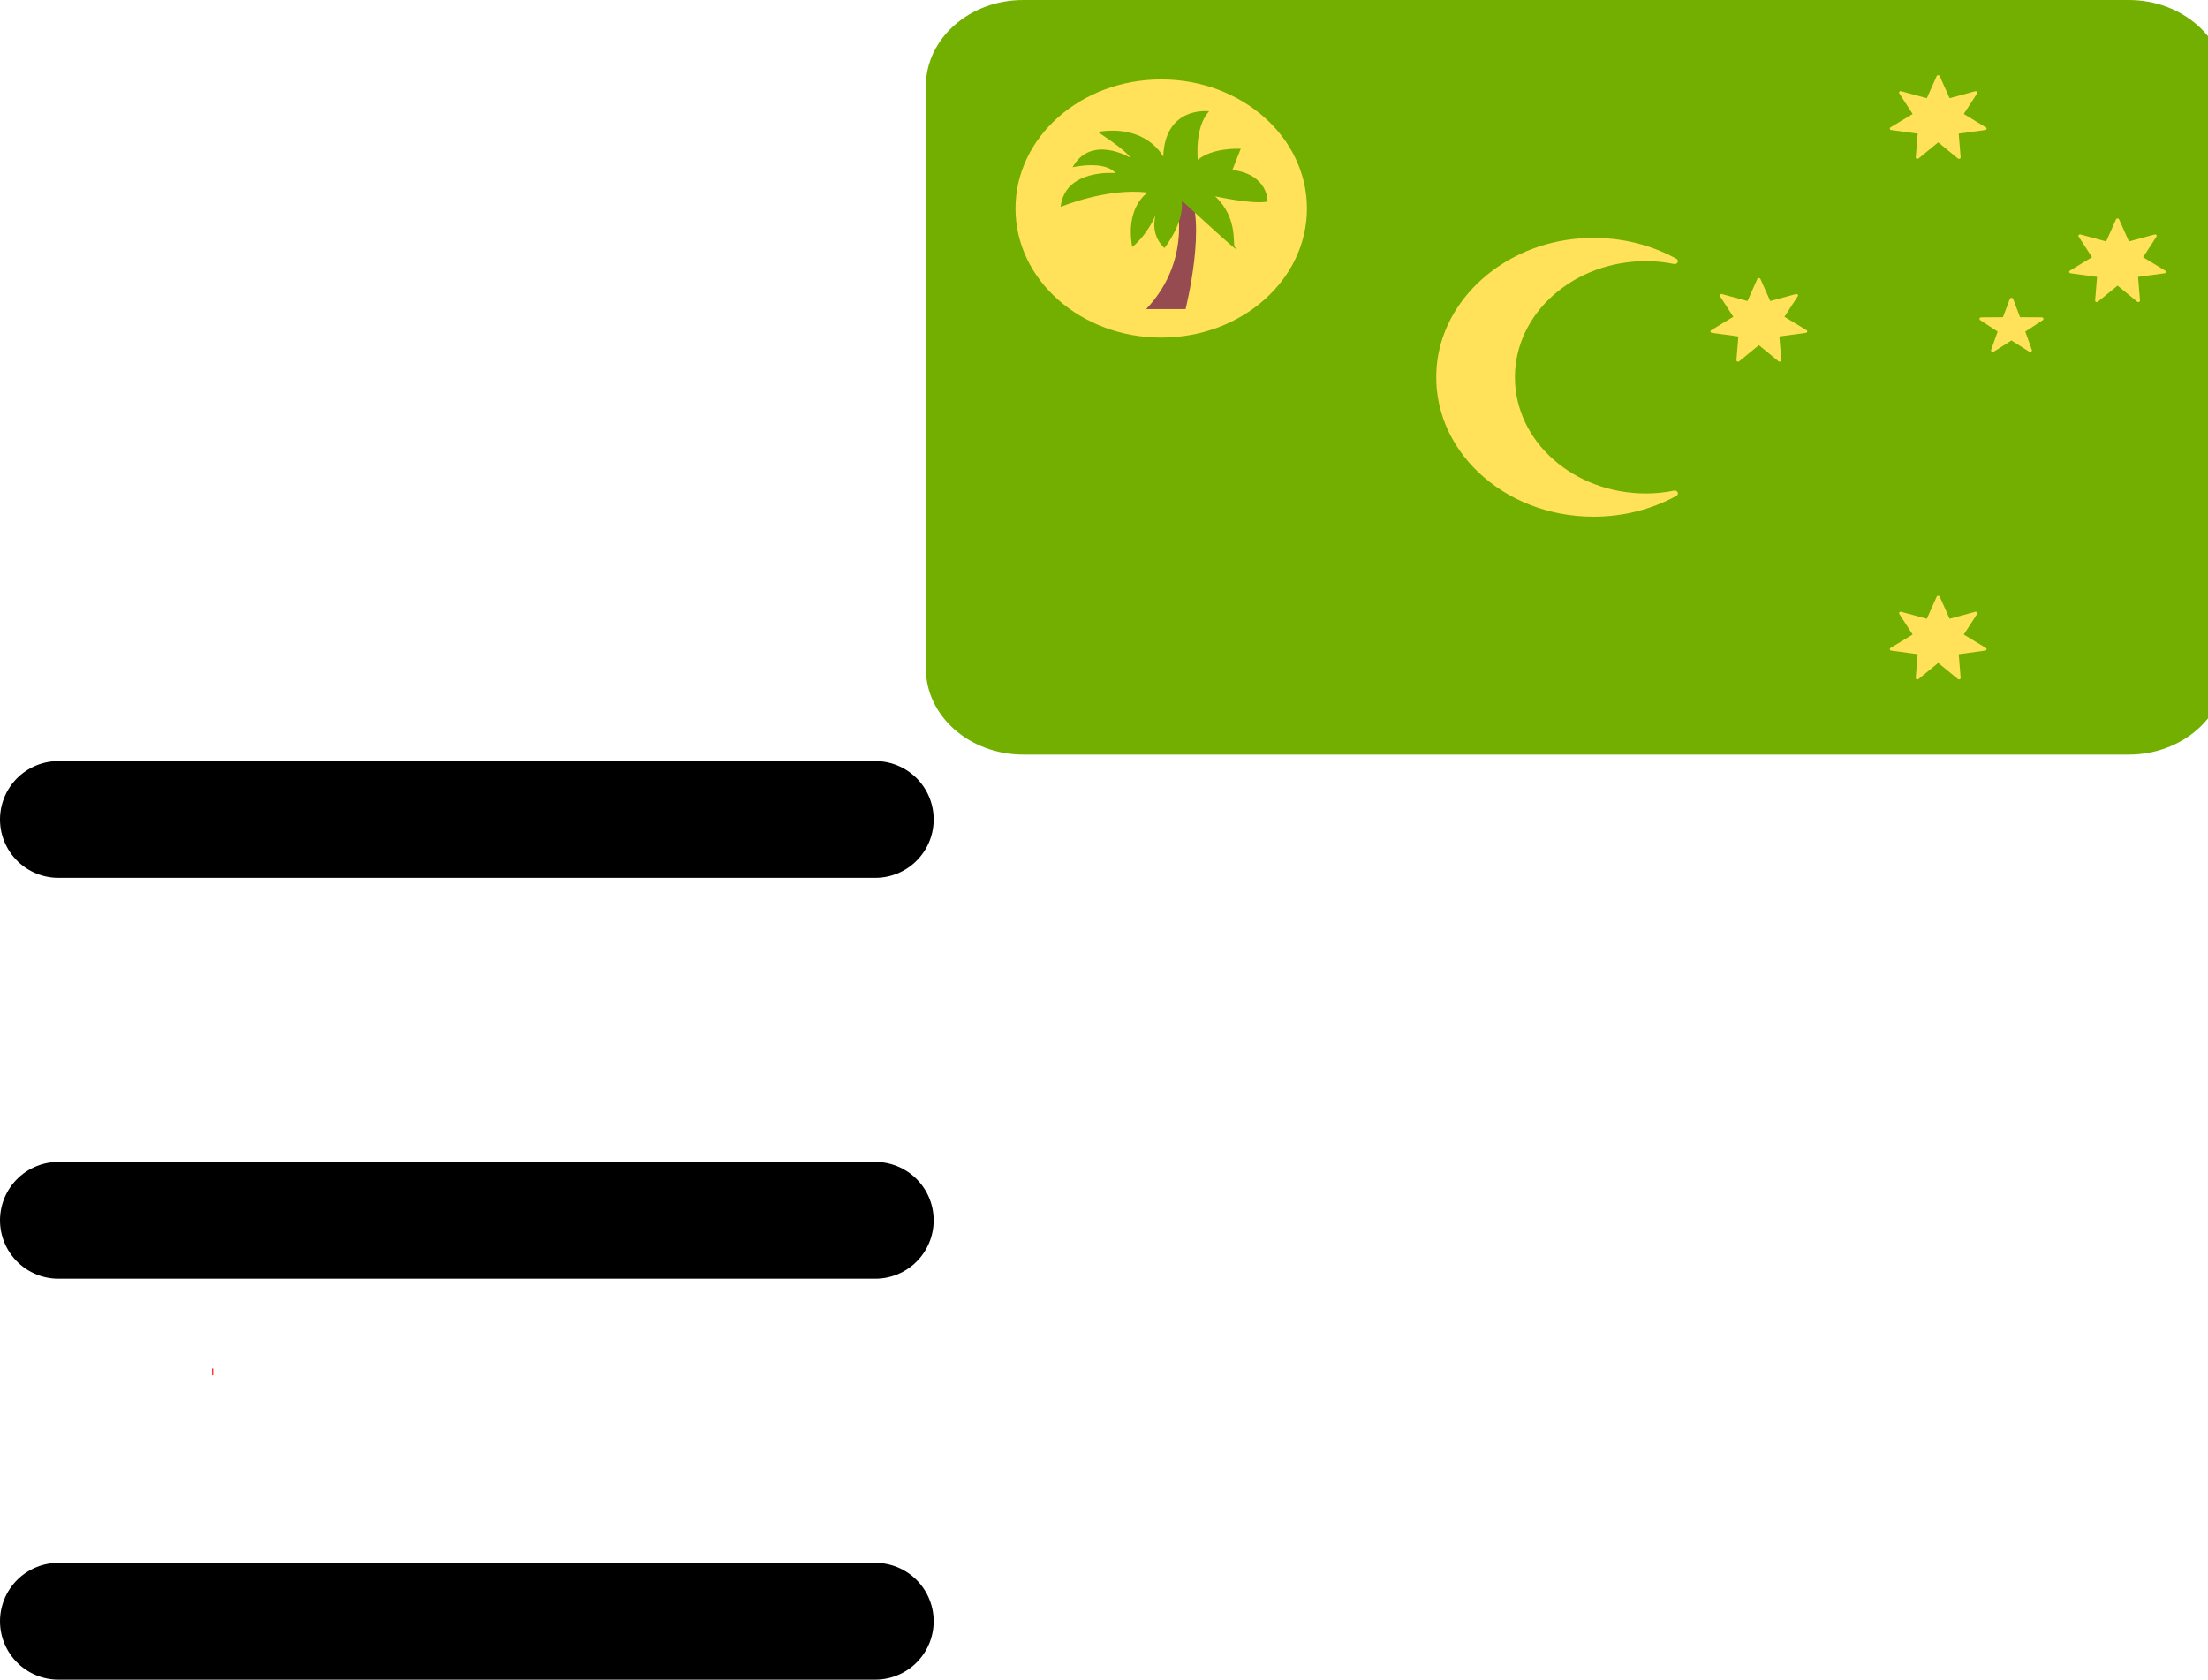 <?xml version="1.0" encoding="UTF-8" standalone="no"?>
<!-- Uploaded to: SVG Repo, www.svgrepo.com, Generator: SVG Repo Mixer Tools -->

<svg
   viewBox="0 0 30.431 23.147"
   fill="none"
   version="1.1"
	 id="complete"
   sodipodi:docname="ru.svg"
   inkscape:export-filename="../menu-icons/atusvg"
   inkscape:export-xdpi="96"
   inkscape:export-ydpi="96"
   xml:space="preserve"
   inkscape:version="1.3 (0e150ed6c4, 2023-07-21)"
   width="30.431"
   height="23.147"
   xmlns:inkscape="http://www.inkscape.org/namespaces/inkscape"
   xmlns:sodipodi="http://sodipodi.sourceforge.net/DTD/sodipodi-0.dtd"
   xmlns="http://www.w3.org/2000/svg"
   xmlns:svg="http://www.w3.org/2000/svg"><defs
   id="defs1" /><sodipodi:namedview
   id="namedview1"
   pagecolor="#ffffff"
   bordercolor="#000000"
   borderopacity="0.25"
   inkscape:showpageshadow="2"
   inkscape:pageopacity="0.0"
   inkscape:pagecheckerboard="0"
   inkscape:deskcolor="#d1d1d1"
   inkscape:zoom="35.76243"
   inkscape:cx="6.6130852"
   inkscape:cy="10.30411"
   inkscape:window-width="1920"
   inkscape:window-height="935"
   inkscape:window-x="0"
   inkscape:window-y="32"
   inkscape:window-maximized="1"
   inkscape:current-layer="svg1" />&#10;	<style
   id="style1">&#10;	path {&#10;		animation: slideTo infinite .2s;&#10;		overflow: hidden;&#10;	}&#10;&#10;	@keyframes slideTo {&#10;		from {&#10;			visibility: visible;&#10;&#10;		}&#10;		to {&#10;			visibility: hidden;&#10;&#10;		}&#10;	}&#10;&#10;	 .white {&#10;		animation: slideFrom infinite 2s;&#10;	}&#10;	.blue {&#10;		animation: slideFrom infinite .2s;&#10;		animation-delay: .2s;&#10;	}&#10;&#10;	@keyframes slideFrom {&#10;		0% {&#10;			transform: translateY(100%);&#10;			visibility: hidden;&#10;		}&#10;		50% {&#10;			transform: translateY(-90%);&#10;			visibility: visible;&#10;		}&#10;		100% {&#10;			transform: translateY(-60%);&#10;			visibility: visible;&#10;		}&#10;	}&#10;	</style>&#10;&#10;	<path
   class="bars"
   d="M 0.805,11.293 H 12.063 M 0.805,16.817 H 12.063 M 0.805,22.342 H 12.063"
   stroke="#000000"
   stroke-width="1.61"
   stroke-linecap="round"
   stroke-linejoin="round"
   id="path1" />&#10;	&#10;	&#10;	<rect
   class="red"
   style="fill:#ff0000;stroke-width:0.03"
   id="rect6"
   width="0.014"
   height="0.097"
   x="2.924"
   y="18.858"
   ry="0.007" />&#10;<g
   id="g115"
   transform="matrix(0.035,0,0,0.031,12.76,-5.9212405e-8)"><path
     style="fill:#73af00"
     d="M 512,38.307 C 511.98,17.147 494.821,4.3683713e-8 473.656,4.3683713e-8 H 38.345 C 17.167,-9.9995632e-4 0,17.167 0,38.344 v 258.76 c 0,21.176 17.167,38.345 38.345,38.345 h 435.311 c 21.165,0 38.324,-17.148 38.344,-38.307 V 38.307 Z"
     id="path913" /><g
     id="g929"
     transform="translate(0,-88.275)">&#10;	<path
   style="fill:#ffe15a"
   d="m 283.616,307.644 c -28.522,0 -51.645,-23.122 -51.645,-51.645 0,-28.523 23.122,-51.645 51.645,-51.645 3.785,0 7.452,0.454 10.987,1.265 1.409,0.323 2.156,-1.568 0.927,-2.329 -10.816,-6.706 -23.841,-10.184 -37.745,-9.053 -30.263,2.462 -54.593,27.134 -56.653,57.428 -2.462,36.189 26.164,66.309 61.826,66.309 11.955,0 23.11,-3.396 32.574,-9.265 1.229,-0.763 0.486,-2.654 -0.925,-2.329 -3.537,0.81 -7.206,1.264 -10.991,1.264 z"
   id="path915" />&#10;	<path
   style="fill:#ffe15a"
   d="m 328.63,212.27 3.879,9.824 10.099,-3.093 c 0.561,-0.172 1.043,0.433 0.75,0.941 l -5.262,9.158 8.715,5.967 c 0.484,0.331 0.312,1.085 -0.268,1.173 l -10.441,1.596 0.768,10.534 c 0.043,0.585 -0.653,0.92 -1.084,0.522 l -7.756,-7.168 -7.756,7.168 c -0.431,0.398 -1.127,0.063 -1.084,-0.522 l 0.768,-10.534 -10.441,-1.596 c -0.58,-0.088 -0.751,-0.842 -0.268,-1.173 l 8.715,-5.967 -5.262,-9.158 c -0.292,-0.509 0.189,-1.112 0.75,-0.941 l 10.099,3.093 3.879,-9.824 c 0.212,-0.545 0.984,-0.545 1.2,0 z"
   id="path917" />&#10;	<path
   style="fill:#ffe15a"
   d="m 469.871,185.786 3.879,9.824 10.099,-3.093 c 0.561,-0.172 1.043,0.433 0.75,0.941 l -5.262,9.158 8.715,5.967 c 0.484,0.331 0.312,1.085 -0.268,1.173 l -10.441,1.596 0.768,10.534 c 0.043,0.585 -0.653,0.92 -1.084,0.522 l -7.756,-7.168 -7.756,7.168 c -0.431,0.398 -1.127,0.063 -1.084,-0.522 l 0.768,-10.534 -10.441,-1.596 c -0.58,-0.088 -0.751,-0.842 -0.268,-1.173 l 8.715,-5.967 -5.262,-9.158 c -0.292,-0.509 0.189,-1.112 0.75,-0.941 l 10.099,3.093 3.879,-9.824 c 0.213,-0.544 0.985,-0.544 1.2,0 z"
   id="path919" />&#10;	<path
   style="fill:#ffe15a"
   d="m 399.251,122.101 3.879,9.824 10.099,-3.093 c 0.561,-0.172 1.043,0.433 0.75,0.941 l -5.262,9.158 8.715,5.967 c 0.484,0.331 0.312,1.085 -0.268,1.173 l -10.441,1.596 0.768,10.534 c 0.043,0.585 -0.653,0.92 -1.084,0.522 l -7.756,-7.168 -7.756,7.168 c -0.431,0.398 -1.127,0.063 -1.084,-0.522 l 0.768,-10.534 -10.441,-1.596 c -0.58,-0.088 -0.751,-0.842 -0.268,-1.173 l 8.715,-5.967 -5.262,-9.158 c -0.292,-0.509 0.189,-1.112 0.75,-0.941 l 10.099,3.093 3.879,-9.824 c 0.212,-0.545 0.984,-0.545 1.2,0 z"
   id="path921" />&#10;	<path
   style="fill:#ffe15a"
   d="m 399.251,353.512 3.879,9.824 10.099,-3.093 c 0.561,-0.172 1.043,0.433 0.75,0.941 l -5.262,9.158 8.715,5.967 c 0.484,0.331 0.312,1.085 -0.268,1.173 l -10.441,1.596 0.768,10.534 c 0.043,0.585 -0.653,0.92 -1.084,0.522 l -7.756,-7.168 -7.756,7.168 c -0.431,0.398 -1.127,0.063 -1.084,-0.522 l 0.768,-10.534 -10.441,-1.596 c -0.58,-0.088 -0.751,-0.842 -0.268,-1.173 l 8.715,-5.967 -5.262,-9.158 c -0.292,-0.509 0.189,-1.112 0.75,-0.941 l 10.099,3.093 3.879,-9.824 c 0.212,-0.545 0.984,-0.545 1.2,0 z"
   id="path923" />&#10;	<path
   style="fill:#ffe15a"
   d="m 428.156,221.16 2.708,8.118 8.557,0.066 c 0.663,0.006 0.938,0.851 0.405,1.245 l -6.884,5.084 2.581,8.159 c 0.2,0.632 -0.52,1.155 -1.059,0.769 l -6.963,-4.977 -6.963,4.977 c -0.54,0.385 -1.259,-0.137 -1.059,-0.769 l 2.581,-8.159 -6.884,-5.084 c -0.533,-0.394 -0.258,-1.24 0.405,-1.245 l 8.557,-0.066 2.708,-8.118 c 0.211,-0.629 1.101,-0.629 1.31,0 z"
   id="path925" />&#10;	<circle
   style="fill:#ffe15a"
   cx="92.69"
   cy="180.969"
   r="57.38"
   id="circle927" />&#10;</g><path
     style="fill:#964b50"
     d="m 86.787,137.392 h 15.496 c 0,0 8.804,-39.444 0.704,-53.532 l -4.93,3.169 c 0,0.003 8.1,27.119 -11.27,50.363 z"
     id="path931" /><path
     style="fill:#73af00"
     d="m 87.373,85.622 c 0,0 -8.921,6.104 -6.104,24.183 0,0 6.808,-5.635 10.566,-18.079 0,0 -5.4,10.331 2.113,18.548 0,0 7.982,-11.27 6.808,-21.131 0,0 26.539,27.714 20.896,20.661 -0.939,-1.174 1.409,-12.914 -7.748,-22.539 0,0 15.027,3.756 20.661,2.348 0,0 0.47,-11.975 -13.853,-14.088 l 3.287,-9.391 c 0,0 -11.035,-0.704 -16.905,4.93 0,0 -1.409,-14.557 4.461,-21.6 0,0 -17.374,-2.583 -18.079,20.192 0,0 -6.339,-14.557 -25.826,-11.035 0,0 11.035,7.982 12.914,11.505 0,0 -15.496,-10.566 -22.774,4.226 0,0 12.444,-3.287 16.905,2.583 0,0 -19.957,-2.113 -21.6,15.027 0,-0.001 18.549,-8.688 34.278,-6.34 z"
     id="path933" /><g
     id="g935">&#10;</g><g
     id="g937">&#10;</g><g
     id="g939">&#10;</g><g
     id="g941">&#10;</g><g
     id="g943">&#10;</g><g
     id="g945">&#10;</g><g
     id="g947">&#10;</g><g
     id="g949">&#10;</g><g
     id="g951">&#10;</g><g
     id="g953">&#10;</g><g
     id="g955">&#10;</g><g
     id="g957">&#10;</g><g
     id="g959">&#10;</g><g
     id="g961">&#10;</g><g
     id="g963">&#10;</g></g></svg>
